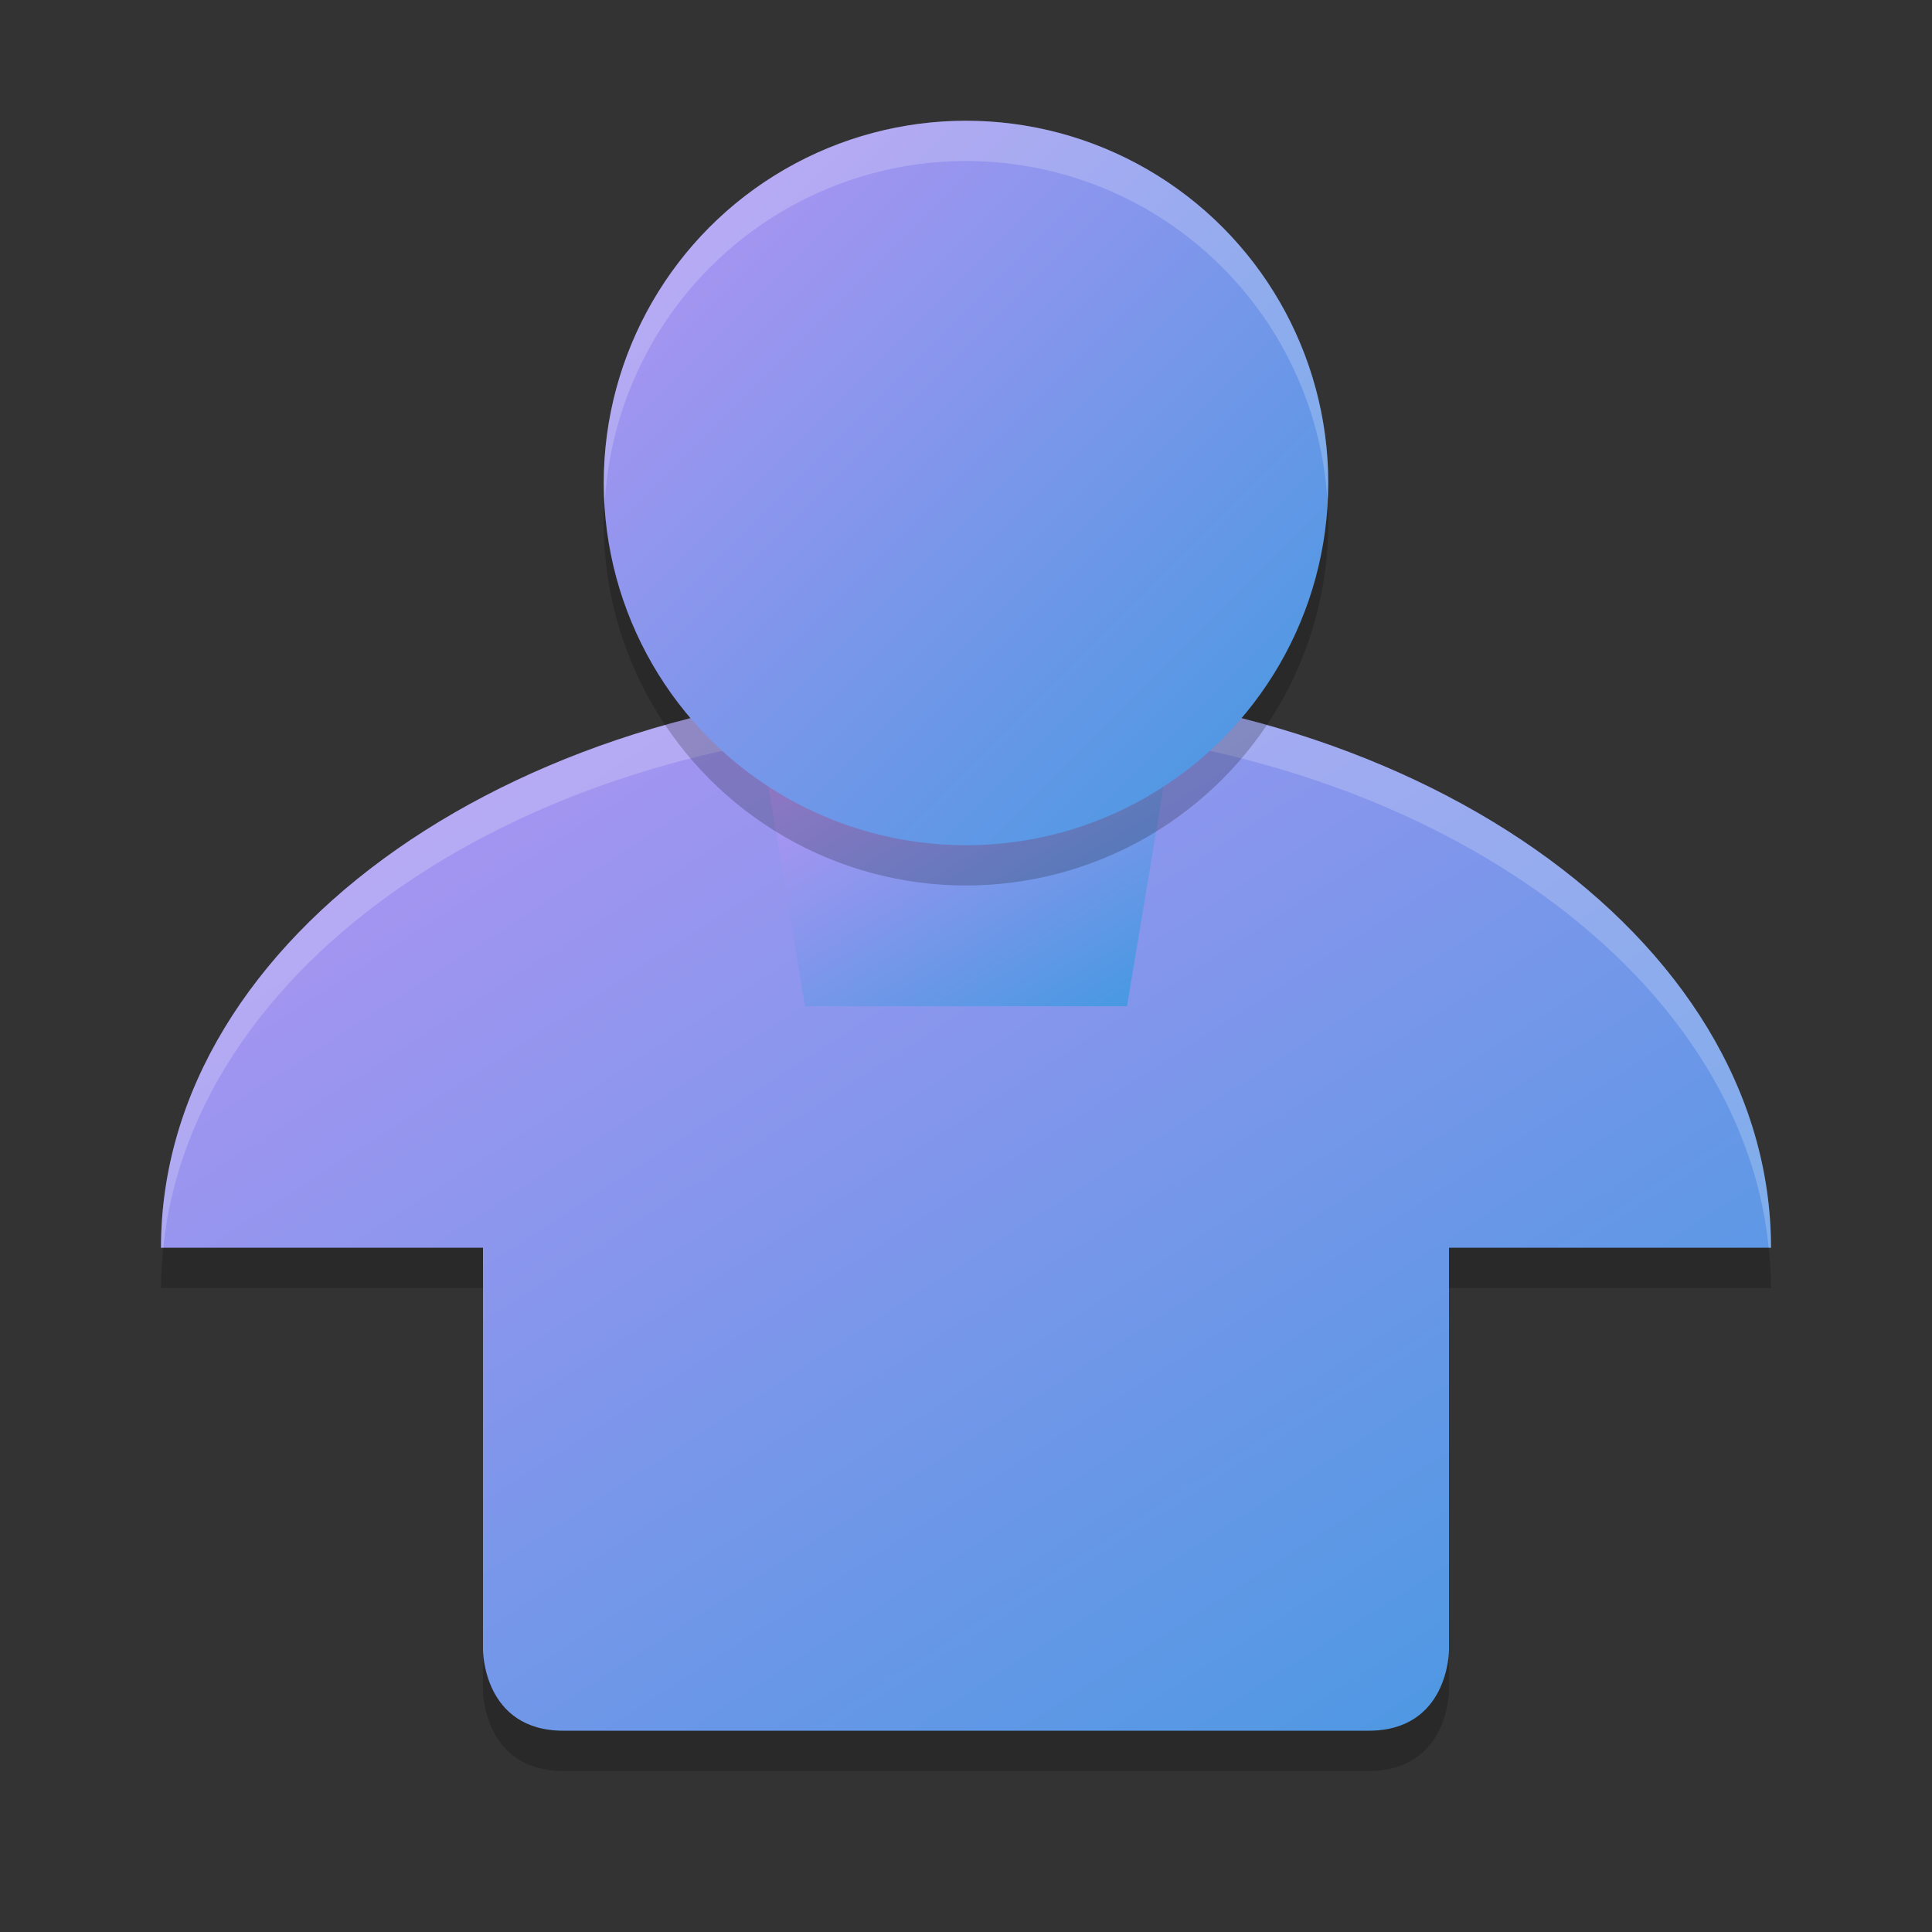 <svg xmlns="http://www.w3.org/2000/svg" width="48" height="48" version="1"><rect width="100%" height="100%" fill="#333333" stroke="none"/><defs>
<linearGradient id="ucPurpleBlue" x1="0%" y1="0%" x2="100%" y2="100%">
  <stop offset="0%" style="stop-color:#B794F4;stop-opacity:1"/>
  <stop offset="100%" style="stop-color:#4299E1;stop-opacity:1"/>
</linearGradient>
</defs>
 <path fill="url(#ucPurpleBlue)" d="m24 17c-11.046 0-20 6.268-20 14h8v10s0 2 2 2h20c2 0 2-2 2-2v-10h8c0-7.732-8.954-14-20-14z"/>
 <path fill="#fff" opacity=".2" d="m24 17c-11.046 0-20 6.268-20 14h0.057c0.733-7.265 9.378-13 19.943-13s19.21 5.735 19.943 13h0.057c0-7.732-8.954-14-20-14z"/>
 <path fill="url(#ucPurpleBlue)" d="m19 19h10l-1 6h-8z"/>
 <circle opacity=".2" cx="24" cy="13" r="9"/>
 <circle fill="url(#ucPurpleBlue)" cx="24" cy="12" r="9"/>
 <path fill="#fff" opacity=".2" d="m24 3a9 9 0 0 0 -9 9 9 9 0 0 0 0.021 0.576 9 9 0 0 1 8.979 -8.576 9 9 0 0 1 8.979 8.424 9 9 0 0 0 0.021 -0.424 9 9 0 0 0 -9 -9z"/>
 <path opacity=".2" d="m4.057 31c-0.033 0.331-0.057 0.663-0.057 1h8v-1h-7.943zm31.943 0v1h8c0-0.337-0.023-0.669-0.057-1h-7.943zm-24 10v1s0 2 2 2h20c2 0 2-2 2-2v-1s0 2-2 2h-20c-2 0-2-2-2-2z"/>
</svg>
